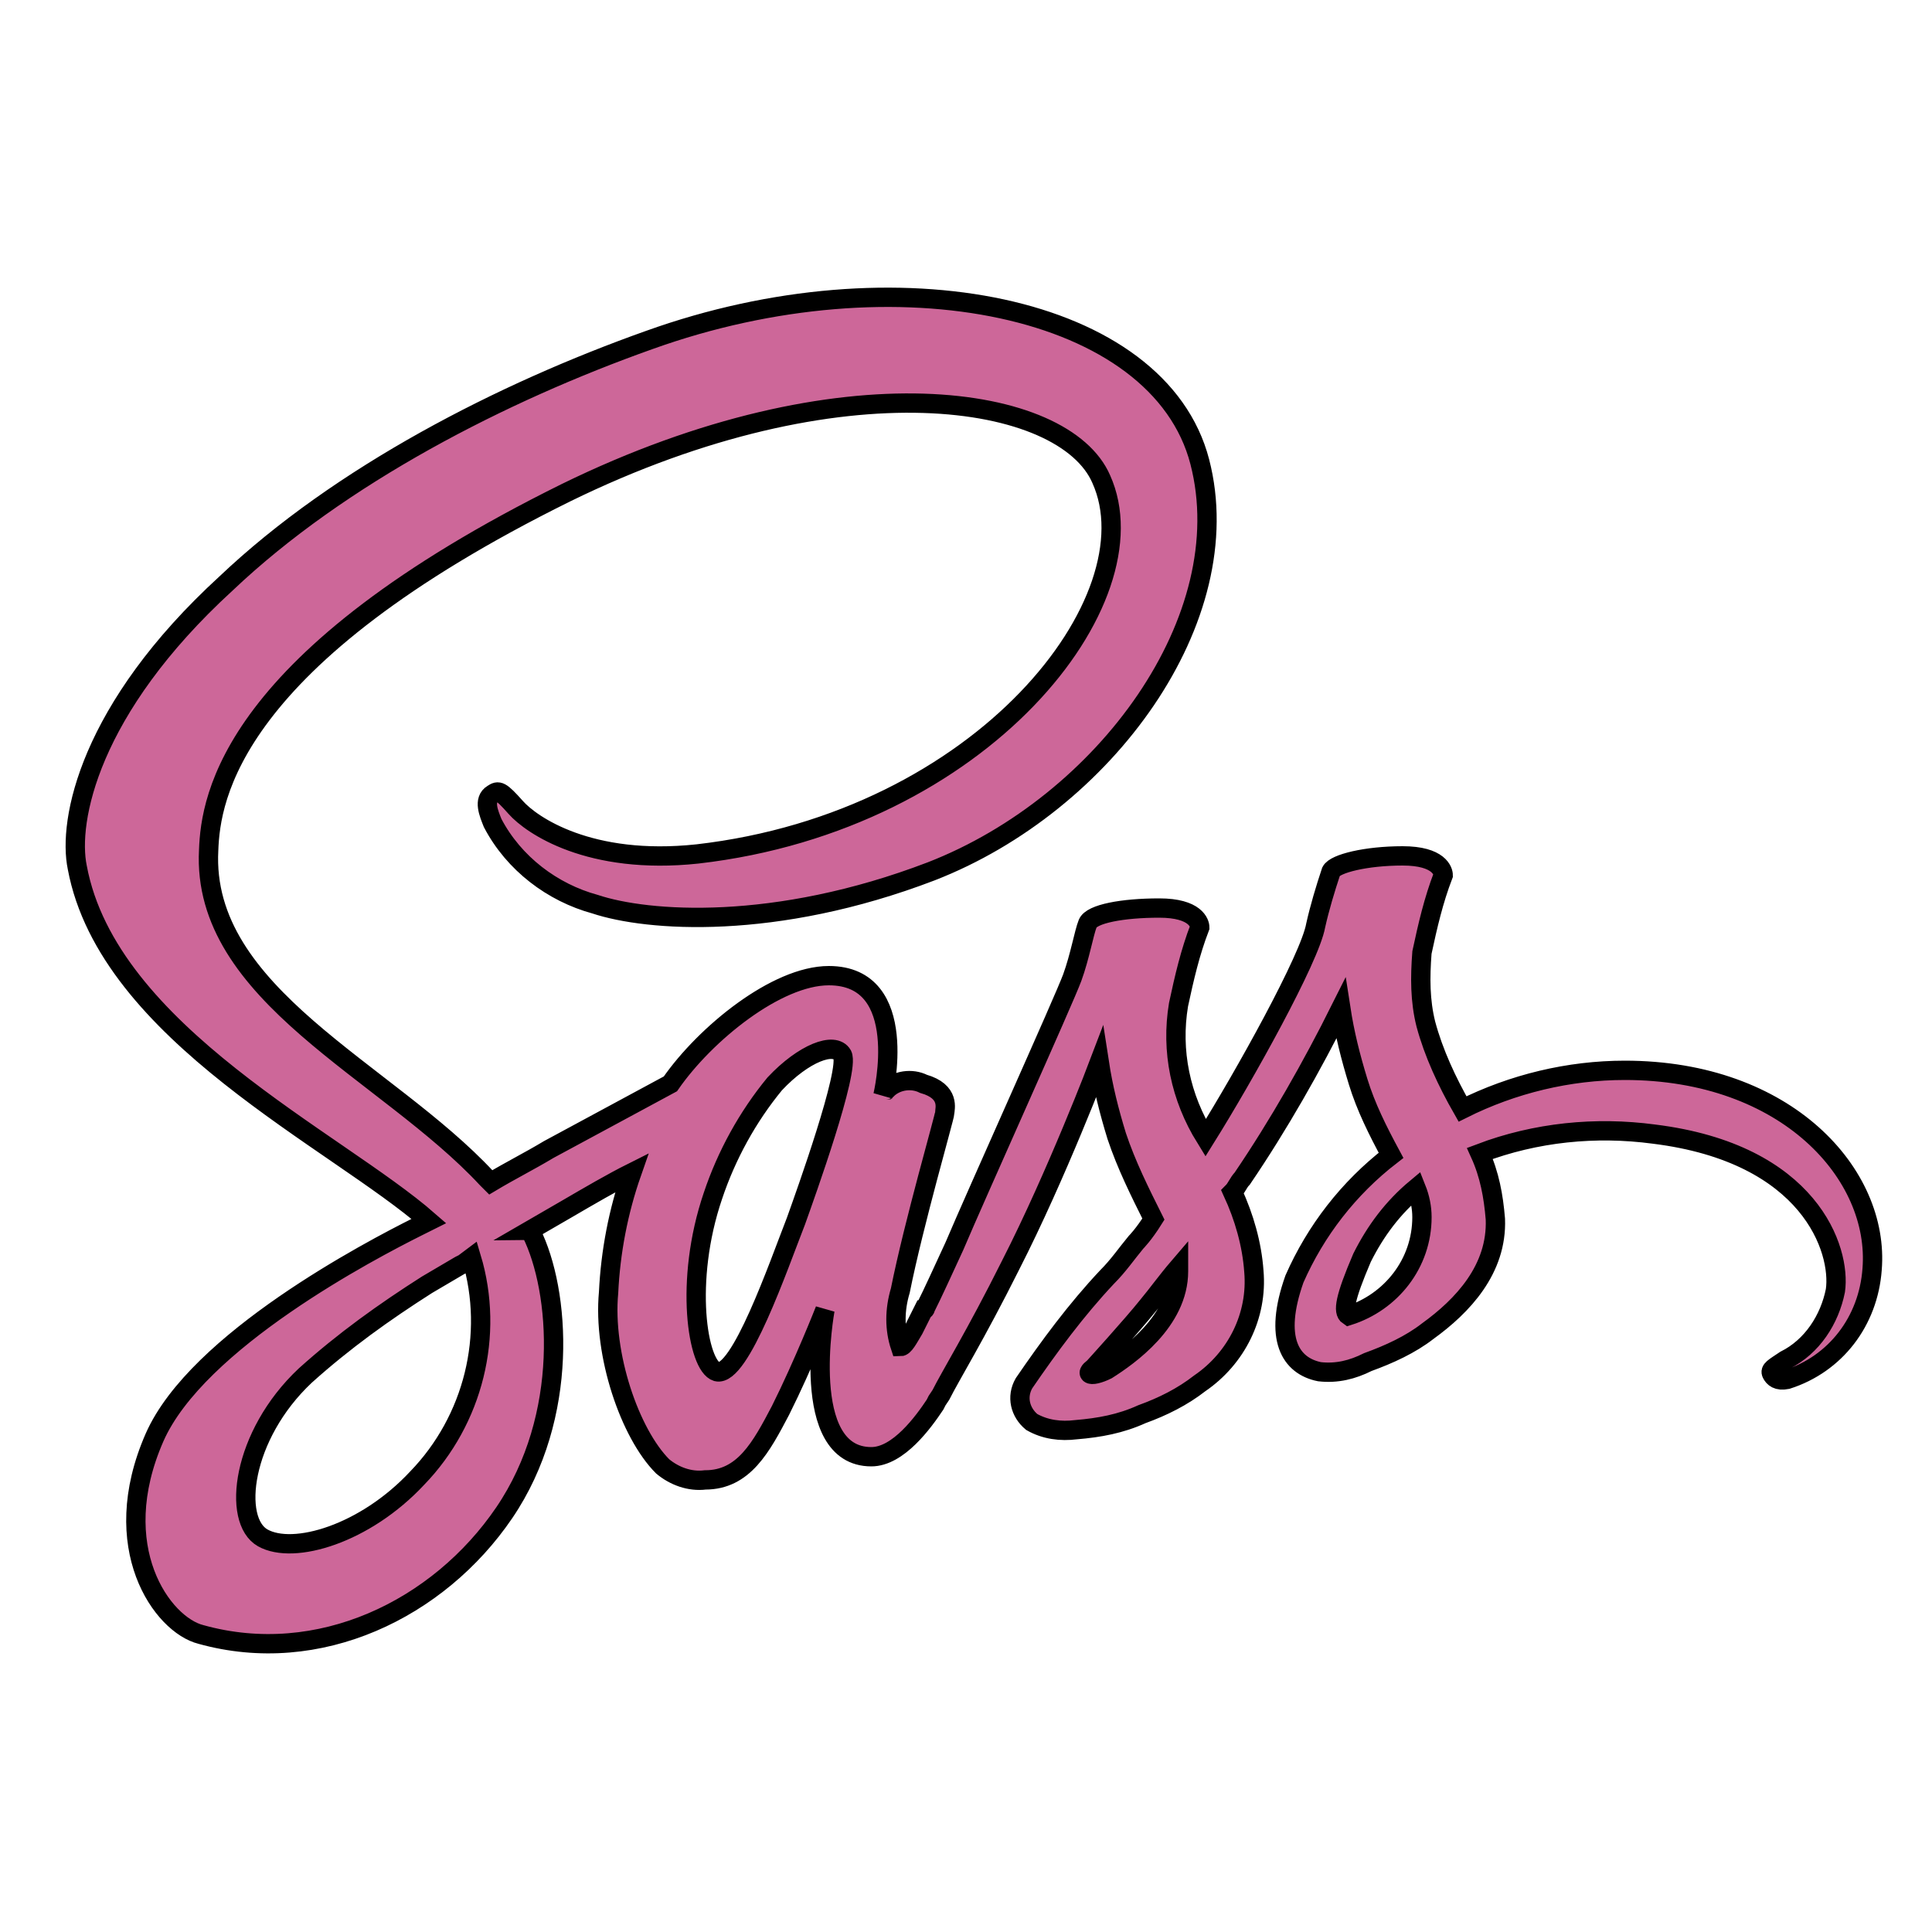 <?xml version="1.0" encoding="utf-8"?>
<!-- Generator: Adobe Illustrator 24.0.1, SVG Export Plug-In . SVG Version: 6.00 Build 0)  -->
<svg version="1.1" id="Layer_1" xmlns="http://www.w3.org/2000/svg" xmlns:xlink="http://www.w3.org/1999/xlink" x="0px" y="0px"
	 viewBox="0 0 100 100" enable-background="new 0 0 100 100" xml:space="preserve">
<title>SASS</title>
<g id="Layer_7">
	<path fill="#CD6799" stroke="#000000" stroke-miterlimit="10" d="M84.1,55.4c-2.9,0-5.8,0.7-8.4,2c-0.8-1.4-1.5-2.9-1.9-4.4
		c-0.3-1.2-0.3-2.4-0.2-3.7c0.3-1.4,0.6-2.7,1.1-4c0-0.2-0.2-1-2.1-1s-3.5,0.4-3.7,0.8c-0.3,0.9-0.6,1.9-0.8,2.8
		c-0.3,1.7-3.7,7.8-5.7,11c-1.3-2.1-1.8-4.5-1.4-6.9c0.3-1.4,0.6-2.7,1.1-4c0-0.2-0.2-1-2.1-1s-3.5,0.3-3.7,0.8s-0.4,1.7-0.8,2.8
		s-5,11.3-6.1,13.9c-0.6,1.3-1.1,2.4-1.5,3.2l0,0c0,0,0,0.1-0.1,0.1l-0.5,1l0,0c-0.3,0.5-0.5,0.9-0.7,0.9c-0.3-0.9-0.3-1.9,0-2.9
		c0.7-3.5,2.3-9,2.3-9.2s0.3-1.1-1.1-1.5c-0.6-0.3-1.4-0.2-1.9,0.3c-0.1,0-0.2,0.3-0.2,0.3s1.5-6.2-2.8-6.2c-2.7,0-6.4,3-8.2,5.6
		l-6.3,3.4c-1,0.6-2,1.1-3,1.7l-0.2-0.2c-5.2-5.6-14.8-9.5-14.4-17c0.1-2.7,1.1-9.9,18.5-18.5c14.3-7,25.8-5.1,27.7-0.7
		c2.8,6.2-6.1,17.7-20.9,19.4c-5.6,0.6-8.6-1.5-9.4-2.4s-0.9-0.9-1.2-0.7c-0.5,0.3-0.2,1,0,1.5c1.1,2.1,3.1,3.6,5.3,4.2
		c2.7,0.9,9.3,1.4,17.4-1.7c9-3.5,16-13.1,13.9-21.2s-15.7-10.9-28.5-6.3c-7.6,2.7-16,7-21.9,12.6C4.6,36.7,3.5,42.5,4,44.9
		C5.6,53.5,17.4,59,22.2,63.2l-0.6,0.3c-2.4,1.2-11.4,5.9-13.6,10.9c-2.5,5.7,0.4,9.7,2.4,10.2c6.1,1.7,12.3-1.3,15.7-6.3
		s2.9-11.5,1.4-14.5c0,0,0-0.1-0.1-0.1l1.9-1.1c1.2-0.7,2.4-1.4,3.4-1.9c-0.7,2-1.1,4.1-1.2,6.2c-0.3,3.2,1.1,7.3,2.8,9
		c0.6,0.5,1.4,0.8,2.2,0.7c2,0,2.9-1.7,3.9-3.6c1.2-2.4,2.3-5.2,2.3-5.2s-1.4,7.6,2.4,7.6c1.4,0,2.7-1.8,3.3-2.7l0,0l0.1-0.2
		l0.2-0.3l0,0c0.5-1,1.8-3.1,3.6-6.7c2.4-4.7,4.6-10.5,4.6-10.5c0.2,1.3,0.5,2.5,0.9,3.8c0.5,1.5,1.2,2.9,1.9,4.3
		c-0.5,0.8-0.9,1.2-0.9,1.2l0,0c-0.5,0.6-0.9,1.2-1.5,1.8c-1.6,1.7-3,3.6-4.3,5.5c-0.4,0.7-0.2,1.5,0.4,2c0.7,0.4,1.5,0.5,2.3,0.4
		c1.2-0.1,2.3-0.3,3.4-0.8c1.1-0.4,2.1-0.9,3-1.6c1.9-1.3,3-3.5,2.8-5.8c-0.1-1.4-0.5-2.8-1.1-4.1c0.2-0.2,0.3-0.5,0.5-0.7
		c1.9-2.8,3.6-5.8,5.1-8.8c0.2,1.3,0.5,2.5,0.9,3.8c0.4,1.3,1,2.5,1.7,3.8c-2.2,1.7-3.9,3.9-5,6.4c-1.1,3.1-0.2,4.5,1.3,4.8
		c0.9,0.1,1.7-0.1,2.5-0.5c1.1-0.4,2.2-0.9,3.1-1.6c1.8-1.3,3.6-3.2,3.5-5.8c-0.1-1.2-0.3-2.3-0.8-3.4c2.9-1.1,6-1.4,9-1
		c8.1,1,9.7,6,9.4,8.1c-0.3,1.5-1.2,2.9-2.6,3.6c-0.6,0.4-0.8,0.5-0.7,0.7s0.3,0.4,0.8,0.3c2.5-0.8,4.2-3,4.4-5.7
		C97.3,60.8,92.5,55.4,84.1,55.4z M21.6,76.5c-2.7,2.9-6.4,4-8,3.1s-1.1-5.3,2.2-8.4c2-1.8,4.1-3.3,6.3-4.7l1.7-1l0.2-0.1l0,0
		l0.4-0.3C25.6,69.1,24.5,73.5,21.6,76.5z M41.2,63.2c-0.9,2.3-2.9,8.1-4.1,7.8c-1-0.3-1.7-4.7-0.2-9.1c0.7-2.1,1.8-4.1,3.2-5.8
		c1.5-1.6,3.1-2.2,3.5-1.5C44,55.4,41.7,61.8,41.2,63.2z M57.3,70.9c-0.4,0.2-0.8,0.3-0.9,0.2s0.2-0.3,0.2-0.3s2-2.2,2.8-3.2
		c0.5-0.6,1-1.3,1.6-2v0.2C61,68.4,58.4,70.2,57.3,70.9z M69.8,68.1c-0.3-0.2-0.2-0.9,0.7-3c0.7-1.4,1.6-2.6,2.8-3.6
		c0.2,0.5,0.3,1,0.3,1.5C73.6,65.4,72,67.4,69.8,68.1z"/>
</g>
</svg>
